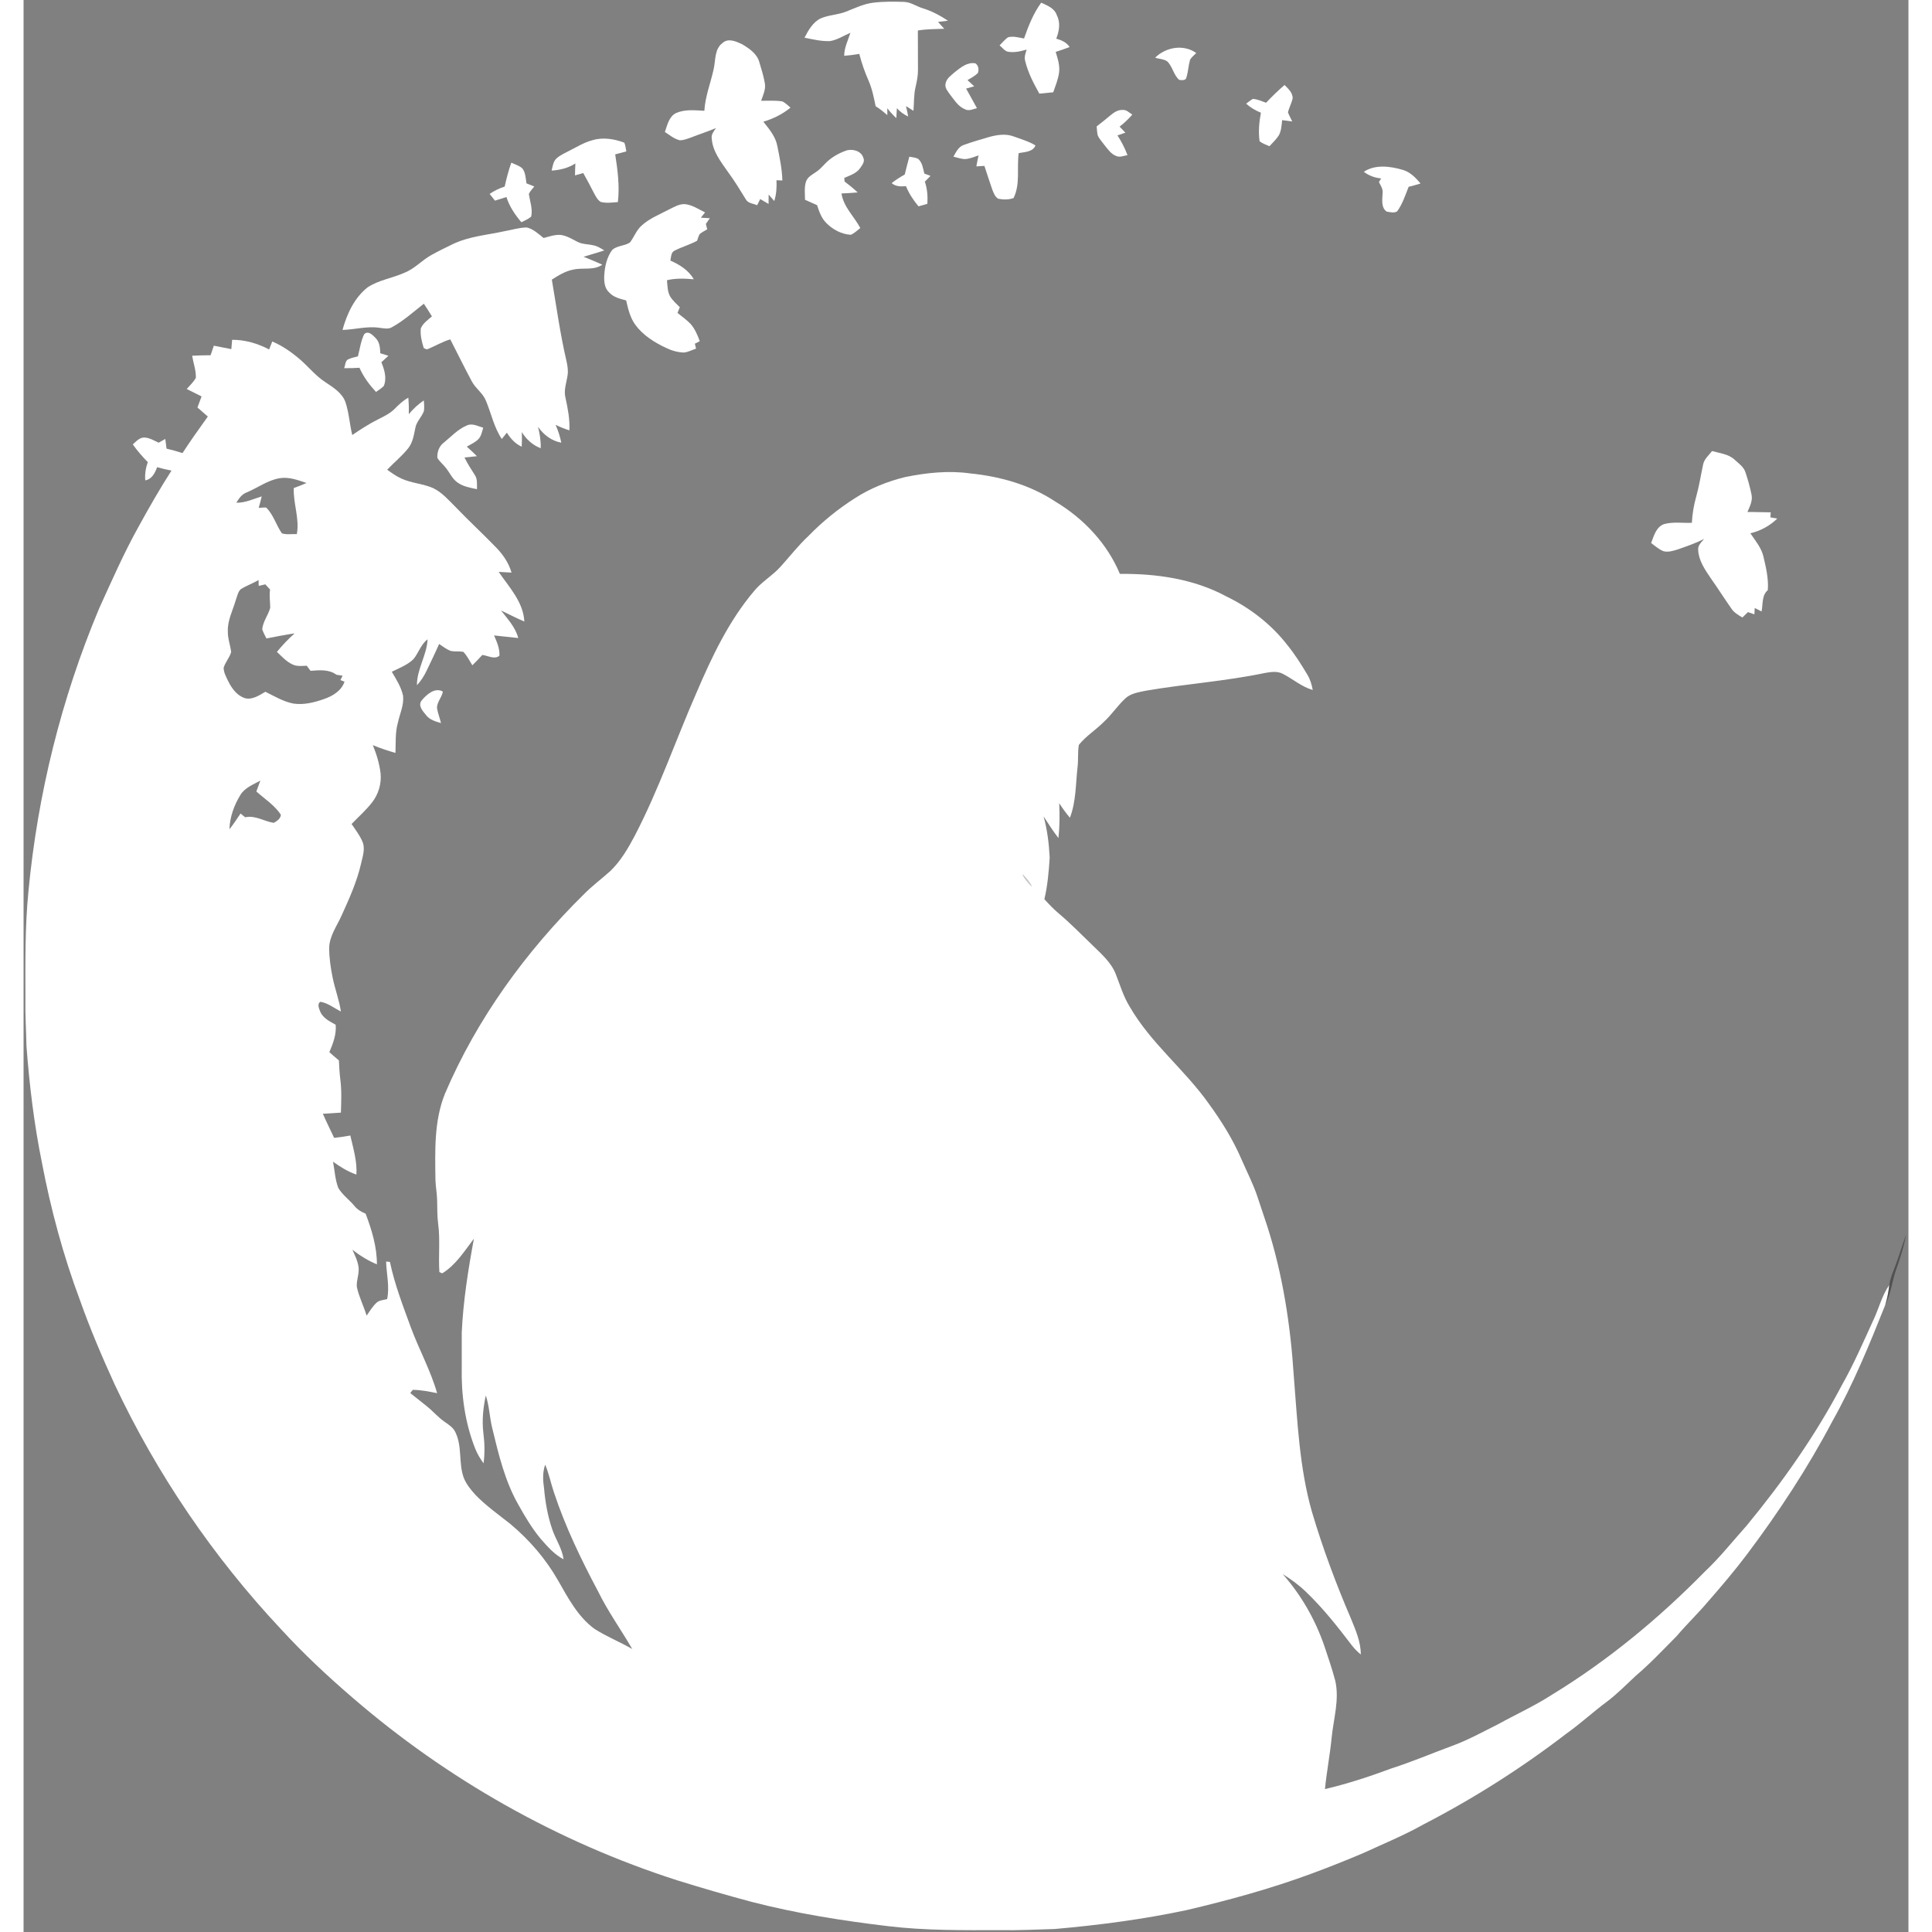 <?xml version="1.0" encoding="UTF-8" ?>
<!DOCTYPE svg PUBLIC "-//W3C//DTD SVG 1.1//EN" "http://www.w3.org/Graphics/SVG/1.1/DTD/svg11.dtd">
<svg width="64" height="64" viewBox="0 0 1000 1025" version="1.1" xmlns="http://www.w3.org/2000/svg">
<rect x="0" y="0" width="1000" height="1025" fill="#808080" stroke="none"/>
<g id="#ffffffff">
<path fill="#ffffff" opacity="1.00" d=" M 450.77 1.43 C 456.16 0.77 461.62 0.85 467.05 1.00 C 470.70 1.08 473.72 3.42 477.13 4.41 C 481.89 5.87 486.29 8.26 490.44 10.98 C 488.67 11.23 486.91 11.44 485.15 11.62 C 486.26 12.82 487.36 14.03 488.44 15.26 C 483.77 15.45 479.08 15.40 474.46 16.19 C 474.45 23.14 474.52 30.10 474.52 37.05 C 474.54 40.07 473.97 43.05 473.28 45.98 C 472.26 50.17 472.49 54.51 472.12 58.77 C 470.77 57.97 469.45 57.15 468.16 56.30 C 468.61 58.12 468.99 59.95 469.33 61.79 C 467.02 60.77 464.99 59.27 463.33 57.39 C 463.27 59.15 463.17 60.90 463.03 62.66 C 461.29 61.06 459.70 59.31 458.26 57.44 C 458.26 58.65 458.26 59.86 458.25 61.08 C 456.30 59.37 454.29 57.72 452.07 56.38 C 451.09 51.71 450.18 46.99 448.23 42.62 C 446.23 38.08 444.63 33.38 443.38 28.59 C 440.73 29.05 438.06 29.41 435.38 29.61 C 435.39 25.27 437.40 21.41 438.68 17.38 C 435.09 18.91 431.73 21.21 427.82 21.80 C 423.26 22.00 418.77 20.87 414.32 20.00 C 416.40 16.04 418.74 11.75 422.96 9.73 C 427.27 7.89 432.10 7.88 436.45 6.14 C 441.12 4.30 445.72 2.04 450.77 1.43 Z" />
<path fill="#ffffff" opacity="1.00" d=" M 539.90 1.42 C 543.15 2.91 547.02 4.38 548.21 8.13 C 550.23 12.07 549.43 16.57 547.88 20.51 C 550.64 21.29 553.34 22.46 554.98 24.95 C 552.54 25.90 550.07 26.74 547.58 27.53 C 548.69 31.17 549.93 34.96 549.34 38.81 C 548.78 42.32 547.46 45.63 546.29 48.96 C 543.83 49.22 541.37 49.45 538.92 49.68 C 535.82 44.17 532.86 38.46 531.38 32.27 C 530.82 30.24 531.58 28.22 532.18 26.29 C 528.94 27.26 525.51 28.02 522.14 27.43 C 520.34 26.89 519.22 25.21 517.82 24.08 C 519.25 22.60 520.60 21.02 522.27 19.79 C 525.08 18.99 528.00 19.95 530.79 20.42 C 533.12 13.78 535.72 7.14 539.90 1.42 Z" />
<path fill="#ffffff" opacity="1.00" d=" M 370.91 22.75 C 373.87 20.04 378.19 22.03 381.28 23.49 C 385.00 25.73 389.10 28.48 390.33 32.91 C 391.47 36.63 392.62 40.38 393.29 44.22 C 393.84 47.45 392.33 50.50 391.30 53.47 C 395.04 53.52 398.82 53.18 402.53 53.80 C 404.21 54.56 405.49 55.94 406.89 57.10 C 402.67 60.58 397.72 63.02 392.49 64.57 C 395.56 68.46 398.97 72.42 399.90 77.45 C 401.11 83.49 402.41 89.57 402.58 95.75 C 401.53 95.71 400.49 95.66 399.45 95.61 C 399.63 99.33 399.42 103.09 398.28 106.66 C 397.26 105.53 396.27 104.38 395.30 103.22 C 395.30 104.87 395.29 106.53 395.25 108.19 C 393.75 107.36 392.28 106.50 390.82 105.61 C 390.28 106.71 389.74 107.80 389.19 108.89 C 387.19 107.96 384.41 107.94 383.23 105.82 C 380.19 100.86 377.16 95.89 373.70 91.21 C 369.96 85.84 365.56 80.29 365.11 73.50 C 364.71 71.34 366.27 69.61 367.35 67.92 C 363.16 69.76 358.77 71.11 354.51 72.80 C 352.43 73.51 350.34 74.47 348.11 74.41 C 345.14 73.68 342.74 71.65 340.25 70.01 C 341.52 66.39 342.38 61.88 346.15 59.99 C 350.87 57.89 356.18 58.50 361.19 58.78 C 361.63 51.16 364.52 44.05 366.13 36.67 C 367.21 31.93 366.48 25.94 370.91 22.75 Z" />
<path fill="#ffffff" opacity="1.00" d=" M 600.34 30.62 C 605.95 24.96 615.50 23.34 622.15 28.13 C 621.04 29.32 619.65 30.30 618.86 31.74 C 618.02 34.74 617.89 37.90 616.99 40.89 C 616.78 42.85 614.50 42.58 613.12 42.38 C 610.05 39.74 609.63 35.25 606.70 32.51 C 604.83 31.27 602.43 31.27 600.34 30.62 Z" />
<path fill="#ffffff" opacity="1.00" d=" M 494.22 38.13 C 497.28 35.74 500.81 32.79 504.99 33.61 C 506.64 34.72 507.01 37.05 506.26 38.80 C 504.66 40.33 502.69 41.39 500.80 42.51 C 502.01 43.59 503.19 44.68 504.36 45.80 C 502.93 46.21 501.49 46.60 500.06 46.99 C 501.93 50.47 503.94 53.88 505.80 57.37 C 503.75 57.89 501.51 59.09 499.45 57.96 C 495.90 56.56 493.88 53.15 491.63 50.29 C 490.43 48.54 488.61 46.68 489.15 44.37 C 489.63 41.55 492.24 39.90 494.22 38.13 Z" />
<path fill="#ffffff" opacity="1.00" d=" M 659.20 54.51 C 662.31 51.22 665.56 48.05 669.00 45.09 C 670.91 47.02 673.28 49.11 673.32 52.06 C 672.81 54.69 671.38 57.03 670.83 59.63 C 671.44 61.29 672.33 62.83 673.08 64.44 C 671.28 64.24 669.50 64.00 667.72 63.73 C 667.42 66.46 667.33 69.35 665.97 71.80 C 664.60 73.96 662.70 75.71 660.99 77.58 C 659.20 76.79 657.30 76.17 655.76 74.95 C 655.05 69.91 655.52 64.78 656.46 59.80 C 653.60 58.65 650.93 57.07 648.63 55.01 C 649.75 54.10 650.92 53.25 652.14 52.47 C 654.61 52.61 656.89 53.68 659.20 54.51 Z" />
<path fill="#ffffff" opacity="1.00" d=" M 576.39 61.38 C 578.26 59.84 580.38 58.24 582.95 58.33 C 585.07 58.08 586.59 59.76 588.22 60.82 C 586.17 63.14 583.96 65.33 581.47 67.18 C 582.50 68.24 583.53 69.31 584.56 70.38 C 583.15 70.88 581.75 71.36 580.36 71.83 C 582.50 75.12 584.30 78.63 585.67 82.31 C 583.68 82.62 581.57 83.68 579.62 82.72 C 577.00 81.73 575.37 79.32 573.68 77.24 C 572.37 75.45 570.77 73.83 569.88 71.79 C 569.53 70.23 569.46 68.63 569.32 67.05 C 571.72 65.22 574.08 63.33 576.39 61.38 Z" />
<path fill="#ffffff" opacity="1.00" d=" M 512.05 72.74 C 516.35 71.55 521.07 70.76 525.38 72.42 C 529.25 73.87 533.31 74.97 536.86 77.16 C 535.41 80.73 531.12 80.59 527.95 81.24 C 526.89 89.14 528.90 97.71 525.23 105.09 C 522.65 106.00 519.79 105.97 517.13 105.45 C 515.42 104.49 514.71 102.47 514.01 100.76 C 512.56 96.52 511.13 92.27 509.76 88.01 C 508.33 88.11 506.91 88.20 505.50 88.28 C 505.84 86.32 506.24 84.37 506.67 82.43 C 504.48 83.21 502.29 84.11 499.98 84.38 C 497.69 84.49 495.51 83.64 493.33 83.11 C 494.72 80.67 496.06 77.72 498.99 76.84 C 503.27 75.28 507.67 74.04 512.05 72.74 Z" />
<path fill="#ffffff" opacity="1.00" d=" M 301.80 74.39 C 307.36 72.70 313.40 73.68 318.74 75.70 C 319.31 77.19 319.51 78.77 319.79 80.33 C 317.82 80.83 315.85 81.37 313.89 81.90 C 315.19 90.26 316.30 98.74 315.31 107.21 C 312.29 107.43 309.19 107.92 306.21 107.12 C 304.39 106.03 303.50 104.01 302.52 102.24 C 300.75 98.70 298.84 95.24 296.93 91.79 C 295.48 92.23 294.02 92.65 292.57 93.06 C 292.59 90.95 292.64 88.84 292.76 86.73 C 288.99 89.13 284.59 90.26 280.16 90.49 C 280.75 88.21 280.97 85.53 282.90 83.91 C 284.79 82.26 287.12 81.25 289.32 80.08 C 293.41 78.04 297.33 75.56 301.80 74.39 Z" />
<path fill="#ffffff" opacity="1.00" d=" M 436.34 79.92 C 439.69 78.76 444.44 80.02 445.53 83.73 C 446.47 85.62 445.02 87.46 444.00 88.96 C 442.06 91.95 438.52 93.02 435.43 94.38 C 435.47 94.86 435.55 95.83 435.59 96.31 C 438.00 98.11 440.33 100.02 442.52 102.09 C 439.66 102.37 436.80 102.50 433.94 102.64 C 435.02 109.84 440.67 114.81 443.92 120.99 C 442.28 122.23 440.80 123.78 438.87 124.56 C 433.92 124.28 429.20 121.74 425.78 118.20 C 423.25 115.66 422.08 112.20 421.01 108.86 C 418.86 107.91 416.72 106.94 414.59 105.99 C 414.60 102.81 414.11 99.51 415.09 96.43 C 415.89 93.86 418.44 92.66 420.48 91.22 C 422.22 90.11 423.60 88.55 425.03 87.07 C 428.10 83.76 432.12 81.43 436.34 79.92 Z" />
<path fill="#ffffff" opacity="1.00" d=" M 469.93 83.14 C 471.47 83.46 473.13 83.50 474.56 84.25 C 476.86 86.17 477.19 89.36 477.90 92.09 C 478.99 92.49 480.08 92.91 481.18 93.32 C 480.18 94.35 479.17 95.36 478.16 96.37 C 479.49 100.14 479.73 104.15 479.51 108.12 C 477.93 108.56 476.37 109.02 474.81 109.48 C 472.09 106.24 469.75 102.69 468.15 98.77 C 465.49 99.01 462.69 99.01 460.55 97.15 C 462.72 95.43 465.07 93.93 467.50 92.59 C 468.29 89.44 469.06 86.28 469.93 83.14 Z" />
<path fill="#ffffff" opacity="1.00" d=" M 258.76 86.31 C 260.76 87.23 263.00 87.86 264.66 89.39 C 266.36 91.63 266.36 94.61 266.83 97.29 C 268.20 97.84 269.58 98.38 270.96 98.94 C 269.96 100.26 268.68 101.42 268.07 102.98 C 268.69 106.93 270.18 110.87 269.33 114.91 C 267.80 116.25 265.90 117.01 264.10 117.90 C 260.73 113.92 257.76 109.54 256.18 104.53 C 254.15 105.17 252.12 105.81 250.10 106.45 C 249.14 105.26 248.20 104.08 247.26 102.89 C 249.71 101.20 252.40 99.88 255.25 99.00 C 256.20 94.71 257.30 90.46 258.76 86.31 Z" />
<path fill="#ffffff" opacity="1.00" d=" M 711.05 91.14 C 717.19 87.10 724.98 88.18 731.66 90.10 C 735.63 91.22 738.58 94.29 741.16 97.35 C 739.06 98.01 736.95 98.58 734.83 99.11 C 733.08 103.55 731.59 108.20 728.77 112.10 C 727.17 113.20 725.00 112.52 723.23 112.28 C 720.15 110.23 720.88 105.96 721.00 102.78 C 721.41 100.49 720.08 98.51 719.06 96.60 C 719.45 95.95 719.85 95.29 720.27 94.65 C 716.91 94.36 713.72 93.19 711.05 91.14 Z" />
<path fill="#ffffff" opacity="1.00" d=" M 342.41 111.14 C 345.04 109.89 347.71 108.20 350.73 108.29 C 354.71 108.63 358.07 110.99 361.56 112.70 C 360.81 113.63 360.07 114.56 359.33 115.48 C 360.92 115.56 362.51 115.66 364.11 115.78 C 363.40 116.78 362.69 117.78 361.98 118.78 C 362.22 119.75 362.46 120.71 362.71 121.68 C 361.36 122.48 359.92 123.15 358.72 124.18 C 358.06 125.27 357.77 126.53 357.34 127.72 C 353.61 129.78 349.46 130.92 345.66 132.84 C 343.41 133.66 343.62 136.31 343.15 138.24 C 348.05 140.41 352.85 143.35 355.57 148.16 C 350.82 147.76 346.02 147.53 341.35 148.67 C 341.63 151.52 341.59 154.56 342.96 157.16 C 344.32 159.41 346.33 161.14 348.16 162.99 C 347.75 164.00 347.34 165.01 346.94 166.02 C 349.26 167.92 351.74 169.64 353.84 171.80 C 356.17 174.44 357.55 177.74 358.75 181.01 C 357.88 181.46 357.01 181.91 356.14 182.36 C 356.35 183.22 356.57 184.08 356.79 184.95 C 354.65 185.67 352.59 186.81 350.32 187.03 C 346.98 186.94 343.72 185.96 340.73 184.51 C 334.61 181.62 328.64 177.87 324.58 172.34 C 321.81 168.55 320.73 163.89 319.70 159.39 C 316.54 158.51 313.07 157.79 310.77 155.23 C 308.23 153.03 307.94 149.45 308.06 146.31 C 308.35 141.48 309.40 136.43 312.38 132.50 C 314.98 130.27 318.86 130.52 321.69 128.67 C 323.91 125.83 325.07 122.22 327.81 119.76 C 332.00 115.87 337.43 113.81 342.41 111.14 Z" />
<path fill="#ffffff" opacity="1.00" d=" M 255.05 122.68 C 259.00 122.01 262.89 120.72 266.92 120.67 C 270.46 121.45 273.14 124.11 275.91 126.27 C 278.83 125.51 281.77 124.44 284.84 124.62 C 288.02 125.00 290.81 126.72 293.61 128.16 C 296.32 129.70 299.54 129.45 302.48 130.19 C 304.54 130.61 306.31 131.79 308.09 132.85 C 304.47 134.12 300.74 135.05 297.09 136.23 C 300.43 137.56 303.77 138.89 307.03 140.44 C 302.44 143.64 296.73 141.83 291.62 143.04 C 287.45 143.82 283.80 146.10 280.27 148.34 C 282.72 162.73 284.69 177.22 288.02 191.45 C 288.55 193.92 289.03 196.47 288.63 199.01 C 288.07 203.00 286.46 207.00 287.52 211.06 C 288.76 216.73 289.86 222.48 289.59 228.32 C 287.08 227.53 284.63 226.56 282.27 225.40 C 283.63 228.42 284.62 231.59 285.29 234.84 C 280.13 233.95 275.85 230.64 272.93 226.41 C 273.89 230.13 274.50 233.95 274.36 237.80 C 270.11 236.19 266.68 233.07 264.34 229.23 C 264.44 231.81 264.43 234.40 264.29 236.99 C 260.88 235.45 258.34 232.67 256.41 229.54 C 255.53 230.67 254.63 231.79 253.73 232.90 C 249.54 226.71 248.13 219.27 245.25 212.49 C 243.63 208.46 239.72 206.04 237.76 202.23 C 233.82 194.91 230.21 187.43 226.39 180.05 C 222.02 181.32 218.15 183.78 213.92 185.38 C 213.52 185.21 212.73 184.87 212.33 184.70 C 211.27 181.35 210.37 177.76 210.76 174.22 C 211.91 171.47 214.48 169.74 216.65 167.86 C 215.26 165.59 213.85 163.34 212.36 161.13 C 206.91 165.41 201.71 170.13 195.61 173.50 C 193.55 174.84 191.08 174.15 188.83 173.91 C 182.27 172.91 175.77 174.86 169.21 175.04 C 171.55 166.57 175.47 158.00 182.53 152.45 C 188.42 148.55 195.64 147.60 202.01 144.72 C 207.49 142.63 211.37 138.01 216.45 135.25 C 220.12 133.21 223.89 131.35 227.68 129.54 C 236.25 125.39 245.88 124.71 255.05 122.68 Z" />
<path fill="#ffffff" opacity="1.00" d=" M 180.68 177.35 C 182.82 175.15 185.20 177.74 186.74 179.31 C 188.93 181.41 189.14 184.57 189.26 187.41 C 190.70 187.85 192.13 188.29 193.56 188.76 C 192.33 189.92 191.08 191.07 189.83 192.20 C 191.45 196.13 192.83 200.62 191.12 204.77 C 189.91 206.03 188.39 206.93 186.98 207.94 C 183.45 204.11 180.31 199.91 178.21 195.11 C 175.51 195.29 172.81 195.37 170.11 195.32 C 170.68 193.83 170.61 191.93 171.88 190.81 C 173.59 189.90 175.53 189.55 177.39 189.07 C 178.40 185.15 178.92 181.04 180.68 177.35 Z" />
<path fill="#ffffff" opacity="1.00" d=" M 110.65 180.28 C 117.53 180.24 124.22 182.21 130.27 185.40 C 130.81 183.98 131.37 182.57 131.95 181.17 C 137.49 183.52 142.44 187.03 146.97 190.96 C 151.39 194.86 155.13 199.55 160.13 202.76 C 164.31 205.59 169.09 208.44 170.82 213.48 C 172.67 219.10 172.99 225.08 174.39 230.81 C 178.71 227.84 183.13 224.99 187.82 222.62 C 191.00 220.99 194.34 219.48 196.89 216.89 C 199.09 214.67 201.36 212.47 204.15 210.99 C 204.39 213.90 204.47 216.82 204.39 219.73 C 206.70 216.94 209.36 214.45 212.37 212.43 C 212.46 214.31 212.71 216.21 212.40 218.09 C 211.23 221.27 208.41 223.67 207.84 227.11 C 207.08 230.84 206.49 234.81 204.03 237.87 C 200.72 242.02 196.55 245.36 192.92 249.20 C 195.30 250.92 197.70 252.64 200.38 253.86 C 205.75 256.36 211.86 256.56 217.27 258.95 C 221.99 261.21 225.46 265.26 229.10 268.89 C 236.11 276.22 243.58 283.09 250.62 290.37 C 254.34 294.16 257.41 298.63 258.88 303.78 C 256.61 303.68 254.34 303.54 252.07 303.41 C 257.62 311.53 265.15 319.38 265.68 329.73 C 261.47 327.96 257.44 325.84 253.32 323.88 C 256.84 328.43 260.96 332.77 262.45 338.50 C 258.16 338.12 253.91 337.51 249.63 337.12 C 251.09 340.52 252.67 344.07 252.47 347.86 C 249.93 350.07 246.32 347.81 243.39 347.48 C 241.68 349.35 239.92 351.19 238.10 352.97 C 236.57 350.54 235.32 347.87 233.29 345.81 C 231.07 345.44 228.78 345.80 226.57 345.33 C 224.34 344.45 222.43 342.97 220.47 341.65 C 218.39 346.42 216.10 351.10 213.85 355.80 C 212.52 358.62 210.82 361.26 208.70 363.55 C 208.64 355.01 213.94 347.65 214.36 339.19 C 210.72 341.88 209.60 346.45 206.78 349.78 C 203.56 352.85 199.30 354.46 195.36 356.39 C 197.74 360.44 200.37 364.51 201.35 369.17 C 201.88 374.04 199.64 378.62 198.62 383.29 C 197.11 388.55 197.52 394.05 197.31 399.45 C 193.25 398.27 189.20 396.98 185.30 395.32 C 187.26 400.11 188.79 405.11 189.41 410.26 C 189.96 415.75 188.29 421.40 184.88 425.73 C 181.66 429.89 177.67 433.37 174.03 437.16 C 176.22 440.44 178.73 443.60 180.12 447.35 C 181.16 450.99 179.83 454.72 179.03 458.28 C 176.85 467.79 172.81 476.72 168.80 485.57 C 166.29 491.25 162.21 496.58 162.14 503.03 C 162.16 508.32 162.94 513.59 164.00 518.77 C 165.23 524.78 167.45 530.55 168.37 536.63 C 164.77 534.87 161.51 532.13 157.46 531.48 C 155.60 532.64 156.79 535.08 157.39 536.67 C 158.85 540.20 162.47 541.90 165.59 543.67 C 166.03 548.78 164.22 553.61 162.23 558.21 C 163.89 559.70 165.58 561.15 167.30 562.59 C 167.47 565.94 167.62 569.30 168.05 572.64 C 168.81 578.49 168.55 584.41 168.36 590.29 C 165.17 590.52 161.98 590.69 158.79 590.90 C 160.66 595.21 162.79 599.41 164.77 603.68 C 167.65 603.41 170.51 602.96 173.36 602.43 C 174.89 609.25 177.05 616.08 176.59 623.16 C 172.09 621.61 168.02 619.08 164.18 616.32 C 165.08 620.97 165.27 625.82 166.99 630.27 C 169.17 633.93 172.75 636.46 175.46 639.70 C 177.03 641.67 179.18 642.98 181.49 643.90 C 184.72 652.49 187.50 661.53 187.47 670.79 C 182.78 668.83 178.44 666.15 174.46 663.02 C 175.82 666.05 177.34 669.10 177.75 672.44 C 178.12 675.90 176.55 679.24 176.80 682.69 C 177.91 687.98 180.44 692.83 182.00 697.99 C 183.63 695.66 185.12 693.19 187.18 691.21 C 188.71 689.76 190.95 689.73 192.89 689.23 C 194.29 682.58 192.52 675.93 192.35 669.27 C 192.86 669.33 193.87 669.45 194.38 669.51 C 196.84 681.34 201.24 692.63 205.36 703.95 C 209.70 715.81 215.94 726.95 219.41 739.13 C 215.14 738.27 210.85 737.39 206.48 737.37 C 206.15 737.79 205.49 738.64 205.16 739.07 C 208.08 741.40 211.03 743.69 213.93 746.05 C 217.21 748.69 219.95 751.96 223.42 754.35 C 225.64 755.90 228.10 757.43 229.19 760.05 C 232.77 767.50 230.73 776.18 233.48 783.87 C 234.86 787.42 237.30 790.42 239.86 793.20 C 245.45 798.97 252.06 803.59 258.33 808.58 C 268.40 817.02 277.11 827.12 283.61 838.56 C 288.89 847.77 294.03 857.63 302.76 864.08 C 309.16 868.22 316.29 871.05 322.91 874.84 C 316.98 864.55 309.97 854.89 304.76 844.20 C 295.76 827.29 287.40 809.96 281.38 791.75 C 279.73 786.88 278.75 781.80 276.74 777.06 C 275.32 781.07 275.50 785.36 276.13 789.51 C 276.78 796.91 278.06 804.30 280.48 811.35 C 282.29 816.73 285.74 821.52 286.49 827.26 C 281.64 824.76 278.03 820.57 274.48 816.55 C 269.79 810.94 266.04 804.62 262.49 798.26 C 255.40 785.81 252.04 771.73 248.71 757.92 C 247.24 752.13 247.14 746.05 245.24 740.36 C 243.84 746.80 243.16 753.44 243.92 760.01 C 244.63 765.43 244.77 770.92 244.05 776.35 C 242.29 773.92 240.71 771.35 239.62 768.55 C 234.14 754.76 232.13 739.77 232.48 725.00 C 232.53 718.98 232.43 712.96 232.47 706.95 C 233.25 690.20 235.89 673.61 238.93 657.15 C 233.91 663.74 229.33 671.16 222.10 675.56 C 221.72 675.39 220.97 675.03 220.60 674.86 C 220.05 666.37 221.09 657.82 219.97 649.36 C 219.41 645.25 219.53 641.09 219.42 636.96 C 219.35 633.29 218.64 629.68 218.52 626.02 C 218.32 610.71 217.72 594.82 223.53 580.33 C 240.54 540.42 266.54 504.72 297.36 474.36 C 301.68 469.95 306.67 466.29 311.25 462.17 C 316.77 456.87 320.68 450.18 324.22 443.47 C 337.02 418.93 345.97 392.67 357.07 367.37 C 365.17 348.43 374.13 329.49 387.51 313.64 C 391.57 308.65 397.31 305.45 401.58 300.68 C 406.52 295.24 411.01 289.38 416.41 284.37 C 423.84 276.71 432.18 269.96 441.19 264.24 C 449.28 259.02 458.36 255.40 467.69 253.11 C 479.00 250.81 490.68 249.55 502.18 251.16 C 518.16 252.75 534.11 257.26 547.58 266.22 C 562.43 275.14 574.94 288.38 581.64 304.47 C 601.02 304.27 621.01 307.12 638.24 316.48 C 650.79 322.56 662.12 331.36 670.66 342.43 C 674.57 347.28 677.91 352.56 681.09 357.92 C 682.62 360.39 683.42 363.21 683.96 366.06 C 678.13 364.39 673.51 360.31 668.22 357.56 C 665.23 355.90 661.67 356.50 658.47 357.06 C 637.57 361.44 616.20 362.86 595.17 366.49 C 591.48 367.30 587.40 367.85 584.53 370.54 C 580.36 374.39 577.26 379.24 573.05 383.06 C 568.84 387.30 563.60 390.51 559.87 395.21 C 559.22 398.99 559.64 402.84 559.22 406.64 C 558.16 415.73 558.47 425.17 555.13 433.83 C 553.06 431.39 551.17 428.81 549.45 426.13 C 549.74 432.29 549.72 438.48 549.04 444.62 C 546.19 440.95 543.70 437.02 541.16 433.13 C 543.15 440.25 544.02 447.63 544.40 455.00 C 543.93 462.40 543.30 469.83 541.58 477.07 C 544.01 479.71 546.48 482.33 549.23 484.65 C 555.43 489.83 561.02 495.67 566.86 501.24 C 571.60 505.93 576.97 510.42 579.46 516.81 C 581.78 522.68 583.55 528.82 586.93 534.21 C 598.05 553.46 615.94 567.39 628.71 585.40 C 635.48 594.69 641.63 604.51 646.17 615.10 C 649.03 621.72 652.39 628.14 654.66 635.01 C 656.41 640.26 658.16 645.50 659.90 650.76 C 668.08 676.40 672.18 703.19 673.90 730.00 C 675.87 754.16 676.85 778.65 683.54 802.11 C 689.27 821.44 696.33 840.35 704.29 858.87 C 706.74 864.93 709.50 871.12 709.45 877.79 C 707.75 876.33 706.15 874.78 704.78 873.03 C 697.22 863.09 689.45 853.21 680.41 844.57 C 676.68 840.94 672.45 837.89 668.06 835.14 C 677.83 846.22 685.30 859.25 690.10 873.22 C 692.15 879.33 694.25 885.43 695.90 891.67 C 698.21 901.78 694.96 911.94 693.98 922.00 C 693.08 931.10 691.34 940.08 690.44 949.18 C 702.48 946.36 714.25 942.48 725.83 938.17 C 736.62 934.72 747.05 930.27 757.67 926.35 C 766.15 923.27 774.06 918.89 782.10 914.87 C 791.76 909.54 801.84 904.98 811.11 898.97 C 840.71 880.88 867.62 858.59 891.90 833.88 C 899.98 826.28 906.86 817.56 914.24 809.31 C 933.33 786.14 950.73 761.45 964.70 734.84 C 970.97 723.78 976.02 712.10 981.30 700.56 C 984.28 694.32 985.88 687.42 989.85 681.69 C 989.41 685.32 988.79 688.95 987.65 692.44 C 979.27 713.47 970.65 734.50 959.52 754.25 C 946.53 778.87 931.21 802.20 914.50 824.43 C 907.94 833.16 900.87 841.47 893.69 849.69 C 888.35 856.02 882.35 861.74 877.00 868.05 C 869.87 875.25 862.91 882.65 855.18 889.22 C 850.21 893.87 845.42 898.74 839.97 902.85 C 832.67 908.25 826.01 914.45 818.60 919.71 C 794.80 937.99 769.36 954.16 742.70 967.93 C 732.46 973.70 721.55 978.15 710.89 983.08 C 701.88 986.90 692.80 990.54 683.62 993.92 C 661.85 1001.99 639.42 1008.13 616.84 1013.43 C 593.81 1018.31 570.43 1021.36 547.00 1023.42 C 537.33 1023.66 527.67 1024.20 518.00 1024.02 C 498.22 1024.05 478.39 1024.26 458.72 1021.91 C 434.27 1019.01 409.89 1015.13 386.04 1008.95 C 372.85 1005.44 359.75 1001.61 346.72 997.56 C 283.53 977.28 224.63 943.97 174.44 900.59 C 161.18 889.19 148.39 877.22 136.57 864.33 C 100.61 826.00 70.68 782.01 48.31 734.44 C 41.61 719.79 35.29 704.95 29.91 689.76 C 21.03 666.06 14.44 641.53 9.71 616.67 C 5.57 596.32 3.10 575.66 1.54 554.96 C 1.38 546.64 0.81 538.33 0.98 530.00 C 0.98 511.01 0.70 491.98 2.57 473.06 C 7.45 421.47 20.03 370.58 40.10 322.80 C 46.78 308.15 53.23 293.36 61.09 279.29 C 66.60 269.25 72.29 259.30 78.49 249.66 C 75.92 249.18 73.37 248.57 70.85 247.86 C 69.74 250.94 68.14 254.18 64.57 254.85 C 64.27 251.55 64.81 248.28 65.91 245.17 C 63.02 242.25 60.34 239.13 57.96 235.78 C 59.73 234.20 61.50 232.05 64.11 232.13 C 66.83 232.25 69.24 233.73 71.64 234.87 C 72.82 234.20 74.01 233.53 75.20 232.89 C 75.43 234.59 75.63 236.31 75.85 238.02 C 78.70 238.68 81.53 239.48 84.32 240.38 C 88.60 233.78 93.20 227.39 97.76 220.99 C 95.92 219.39 94.07 217.81 92.26 216.19 C 92.97 214.22 93.71 212.27 94.44 210.31 C 91.81 209.02 89.18 207.72 86.57 206.38 C 88.24 204.46 90.17 202.70 91.41 200.46 C 91.55 196.47 90.07 192.63 89.44 188.73 C 92.70 188.56 95.96 188.48 99.23 188.47 C 99.78 186.77 100.36 185.08 100.95 183.40 C 104.04 183.99 107.13 184.65 110.23 185.23 C 110.37 183.58 110.51 181.93 110.65 180.28 M 135.79 253.72 C 129.48 254.79 124.27 258.78 118.47 261.21 C 115.84 262.12 114.26 264.45 112.88 266.71 C 117.63 266.83 121.92 264.72 126.35 263.35 C 125.87 265.39 125.34 267.43 124.74 269.45 C 126.06 269.34 127.39 269.20 128.72 269.28 C 132.60 273.09 134.00 278.58 137.05 282.96 C 139.58 283.81 142.35 283.21 144.98 283.36 C 146.52 275.15 143.01 267.14 143.36 258.93 C 145.65 258.10 147.90 257.20 150.14 256.25 C 145.55 254.70 140.72 252.87 135.79 253.72 M 115.12 312.68 C 113.67 314.17 113.35 316.39 112.62 318.28 C 111.05 323.80 108.13 329.11 108.38 335.00 C 108.28 338.74 109.72 342.27 110.13 345.95 C 109.30 348.95 107.02 351.30 106.15 354.27 C 106.17 356.89 107.56 359.25 108.65 361.55 C 110.53 365.31 113.27 369.05 117.43 370.41 C 121.42 371.42 125.01 368.90 128.29 367.01 C 133.12 369.38 137.84 372.26 143.19 373.28 C 148.73 374.10 154.32 372.66 159.52 370.83 C 164.09 369.23 168.65 366.48 170.28 361.66 C 169.74 361.45 168.65 361.01 168.11 360.80 C 168.49 360.01 168.87 359.24 169.26 358.47 C 168.17 358.31 167.09 358.16 166.01 357.99 C 162.02 355.00 156.91 355.55 152.25 355.89 C 151.57 354.99 150.90 354.10 150.24 353.20 C 147.74 353.28 145.09 353.66 142.76 352.55 C 139.45 351.06 137.00 348.28 134.42 345.84 C 137.28 342.34 140.42 339.06 143.79 336.04 C 138.78 336.73 133.83 337.81 128.85 338.72 C 128.06 337.13 127.18 335.57 126.62 333.87 C 126.99 329.75 129.79 326.39 130.86 322.48 C 130.87 319.25 130.25 316.01 130.79 312.78 C 129.94 311.86 129.10 310.94 128.26 310.02 C 127.10 310.30 125.93 310.57 124.77 310.84 C 124.73 309.79 124.69 308.76 124.66 307.72 C 121.60 309.59 118.13 310.71 115.12 312.68 M 115.00 421.81 C 111.67 427.28 109.41 433.54 109.22 439.98 C 111.34 437.29 113.23 434.44 115.12 431.60 C 115.94 432.26 116.76 432.94 117.58 433.61 C 122.92 432.38 127.64 435.80 132.74 436.55 C 134.41 435.66 136.43 434.30 136.51 432.22 C 133.17 427.20 127.96 423.87 123.51 419.92 C 124.20 417.98 124.91 416.06 125.62 414.13 C 121.83 416.28 117.35 417.87 115.00 421.81 M 529.87 463.85 C 531.21 466.26 532.92 468.44 534.96 470.30 C 533.66 467.86 531.95 465.67 529.87 463.85 Z" />
<path fill="#ffffff" opacity="1.00" d=" M 235.08 225.77 C 237.98 224.30 241.06 226.16 243.87 226.92 C 243.20 229.05 242.86 231.48 241.18 233.11 C 239.44 234.77 237.22 235.78 235.15 236.95 C 236.98 238.60 238.80 240.27 240.53 242.03 C 238.33 242.30 236.13 242.51 233.93 242.72 C 235.49 245.89 237.39 248.88 239.30 251.85 C 240.95 254.07 240.48 256.94 240.56 259.53 C 236.98 258.78 233.18 258.17 230.17 255.94 C 227.52 254.09 226.22 251.02 224.30 248.54 C 222.83 246.57 220.81 245.05 219.54 242.92 C 219.34 239.91 220.44 236.68 222.93 234.85 C 226.85 231.67 230.34 227.76 235.08 225.77 Z" />
<path fill="#ffffff" opacity="1.00" d=" M 891.07 246.45 C 891.64 243.52 894.08 241.54 895.82 239.29 C 899.96 240.49 904.69 240.87 907.94 244.03 C 910.07 246.00 912.71 247.77 913.58 250.71 C 914.87 254.57 915.97 258.52 916.77 262.52 C 917.43 265.74 915.79 268.76 914.58 271.63 C 918.70 271.60 922.82 271.81 926.94 271.81 C 926.87 272.70 926.81 273.59 926.76 274.49 C 927.96 274.69 929.18 274.90 930.40 275.12 C 926.45 278.99 921.50 281.66 916.13 282.93 C 918.77 286.83 921.96 290.58 923.07 295.28 C 924.44 301.11 925.85 307.05 925.39 313.09 C 922.09 315.86 922.87 320.61 922.08 324.41 C 920.85 323.80 919.65 323.19 918.45 322.56 C 918.39 323.68 918.32 324.80 918.27 325.93 C 917.11 325.54 915.98 325.15 914.86 324.75 C 913.87 325.70 912.87 326.65 911.89 327.61 C 909.75 326.27 907.42 325.02 906.04 322.83 C 902.32 317.54 898.87 312.07 895.14 306.79 C 892.11 302.30 888.76 297.54 888.46 291.95 C 888.09 289.44 890.15 287.67 891.59 285.93 C 887.16 288.19 882.45 289.79 877.77 291.44 C 875.24 292.23 872.49 293.16 869.85 292.37 C 867.49 291.34 865.53 289.62 863.49 288.10 C 864.92 284.34 866.12 279.60 870.33 278.06 C 875.13 276.73 880.19 277.57 885.10 277.37 C 885.34 272.58 886.16 267.86 887.46 263.25 C 889.01 257.72 889.86 252.04 891.07 246.45 Z" />
<path fill="#ffffff" opacity="1.00" d=" M 211.25 371.58 C 213.83 368.47 218.17 364.53 222.44 366.89 C 221.96 370.03 219.20 372.49 219.36 375.76 C 219.81 378.44 220.85 380.98 221.47 383.62 C 218.61 382.77 215.47 381.93 213.58 379.43 C 211.84 377.32 209.02 374.31 211.25 371.58 Z" />
</g>
<g id="#d8d8d8df">
<path fill="#d8d8d8" opacity="0.87" d=" M 529.87 463.85 C 531.95 465.67 533.66 467.86 534.96 470.30 C 532.92 468.44 531.21 466.26 529.87 463.85 Z" />
</g>
<g id="#29292987">
<path fill="#292929" opacity="0.53" d=" M 992.90 671.92 C 995.08 666.33 996.71 660.55 998.80 654.94 C 997.65 661.03 995.82 666.95 993.75 672.79 C 991.36 679.24 990.82 686.27 987.65 692.44 C 988.79 688.95 989.41 685.32 989.85 681.69 C 990.33 678.29 991.69 675.11 992.90 671.92 Z" />
</g>
</svg>
